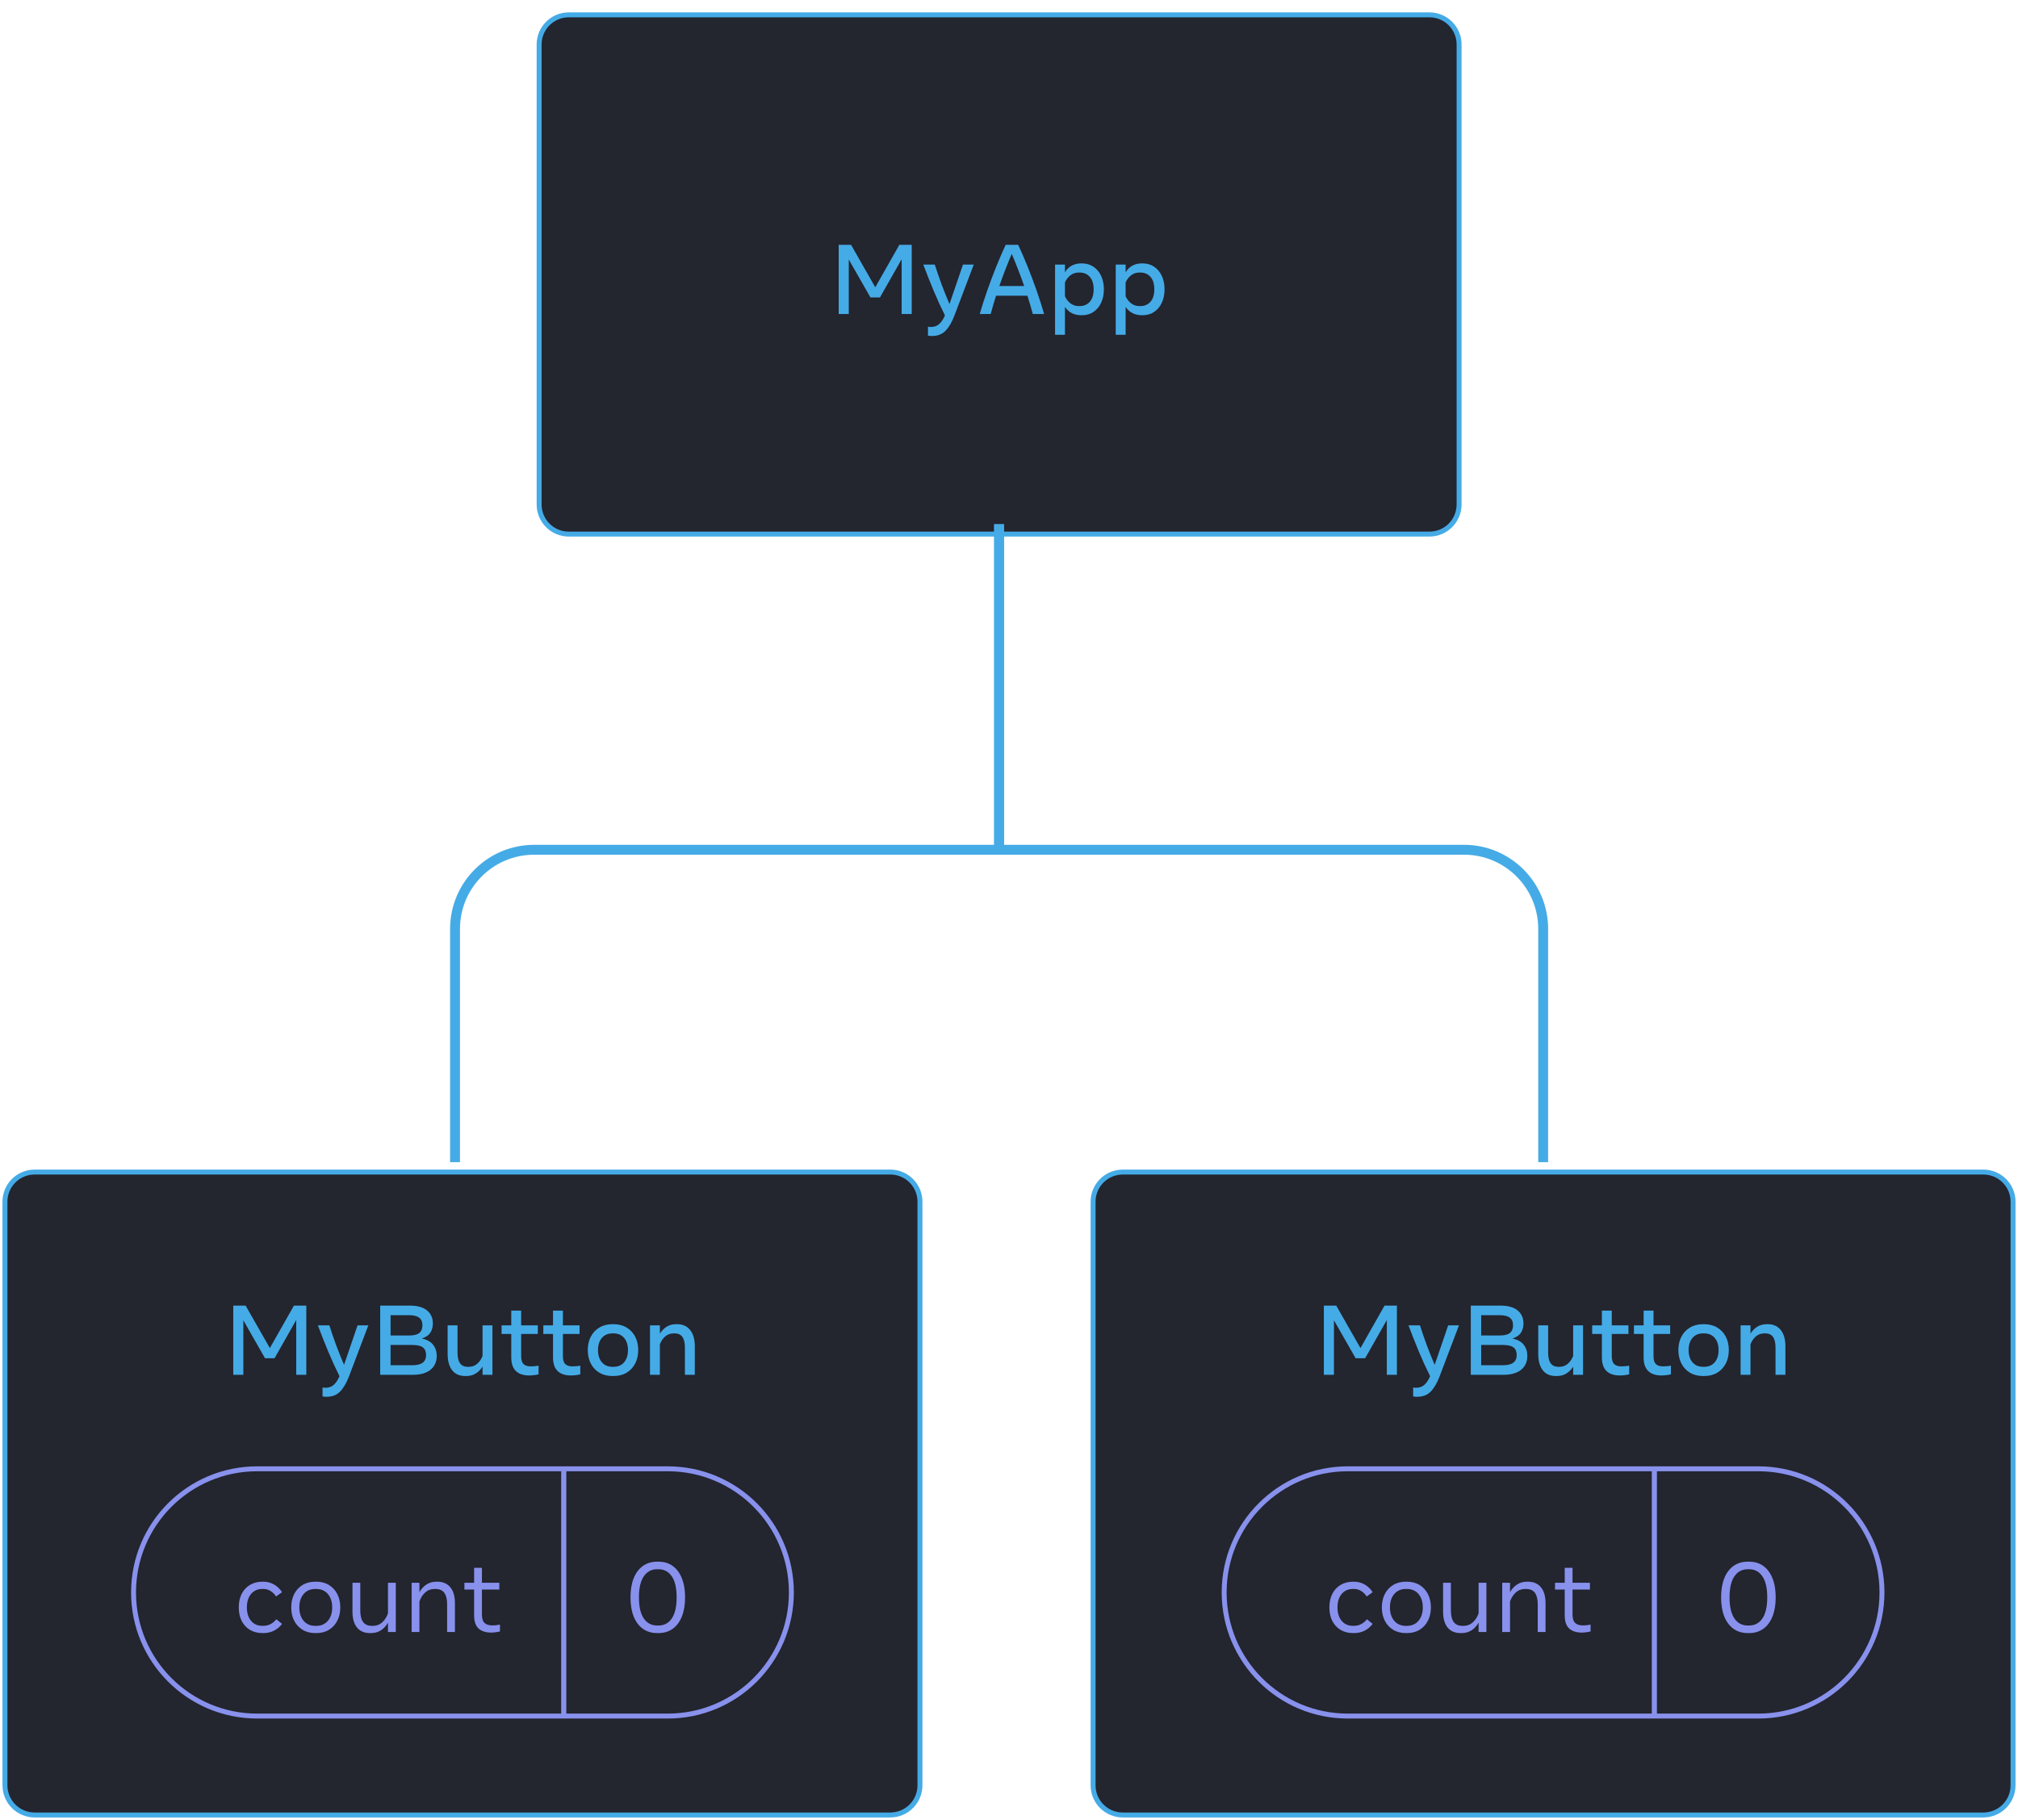 <svg width="408" height="368" viewBox="0 0 408 368" fill="none" xmlns="http://www.w3.org/2000/svg">
<g filter="url(#filter0_d_419_4565)">
<path d="M109 7C109 3.686 111.686 1 115 1H289C292.314 1 295 3.686 295 7V100C295 103.314 292.314 106 289 106H115C111.686 106 109 103.314 109 100V7Z" fill="#23252F"/>
<path d="M169.565 61.5V47.5H172.065L176.965 56.09L181.835 47.5H184.335V61.5H182.295V50.42L177.915 58.14H175.985L171.605 50.47V61.5H169.565ZM188.427 65.94C188.141 65.94 187.871 65.917 187.617 65.87V64.07C187.831 64.103 188.017 64.12 188.177 64.12C188.877 64.12 189.447 63.92 189.887 63.52C190.327 63.127 190.714 62.547 191.047 61.78C190.227 60.133 189.457 58.447 188.737 56.72C188.017 54.993 187.331 53.253 186.677 51.5H188.997C189.424 52.84 189.884 54.18 190.377 55.52C190.877 56.853 191.407 58.173 191.967 59.48L194.697 51.5H196.877L192.967 61.81C192.467 63.13 191.874 64.147 191.187 64.86C190.501 65.58 189.581 65.94 188.427 65.94ZM198.082 61.5C198.522 59.967 199.029 58.383 199.602 56.75C200.175 55.117 200.779 53.51 201.412 51.93C202.052 50.343 202.692 48.867 203.332 47.5H205.852C206.492 48.867 207.132 50.343 207.772 51.93C208.412 53.51 209.015 55.117 209.582 56.75C210.155 58.383 210.662 59.967 211.102 61.5H208.812C208.659 60.913 208.489 60.31 208.302 59.69C208.122 59.07 207.932 58.44 207.732 57.8H201.382C201.182 58.44 200.989 59.07 200.802 59.69C200.622 60.31 200.455 60.913 200.302 61.5H198.082ZM202.042 55.84H207.072C206.672 54.693 206.255 53.567 205.822 52.46C205.395 51.347 204.972 50.303 204.552 49.33C204.139 50.303 203.715 51.347 203.282 52.46C202.855 53.567 202.442 54.693 202.042 55.84ZM213.314 65.7V51.5H215.314V53.07C215.66 52.47 216.114 52.02 216.674 51.72C217.234 51.413 217.857 51.26 218.544 51.26H218.764C219.65 51.26 220.424 51.487 221.084 51.94C221.75 52.387 222.267 53.007 222.634 53.8C223 54.587 223.184 55.487 223.184 56.5C223.184 57.513 223 58.417 222.634 59.21C222.267 59.997 221.75 60.617 221.084 61.07C220.424 61.517 219.65 61.74 218.764 61.74H218.544C217.884 61.74 217.27 61.6 216.704 61.32C216.144 61.033 215.68 60.61 215.314 60.05V65.7H213.314ZM218.064 59.89H218.264C219.137 59.89 219.83 59.597 220.344 59.01C220.857 58.423 221.114 57.587 221.114 56.5C221.114 55.413 220.857 54.577 220.344 53.99C219.83 53.403 219.137 53.11 218.264 53.11H218.064C217.47 53.11 216.934 53.287 216.454 53.64C215.98 53.993 215.6 54.477 215.314 55.09V57.91C215.6 58.523 215.98 59.007 216.454 59.36C216.934 59.713 217.47 59.89 218.064 59.89ZM225.579 65.7V51.5H227.579V53.07C227.926 52.47 228.379 52.02 228.939 51.72C229.499 51.413 230.123 51.26 230.809 51.26H231.029C231.916 51.26 232.689 51.487 233.349 51.94C234.016 52.387 234.533 53.007 234.899 53.8C235.266 54.587 235.449 55.487 235.449 56.5C235.449 57.513 235.266 58.417 234.899 59.21C234.533 59.997 234.016 60.617 233.349 61.07C232.689 61.517 231.916 61.74 231.029 61.74H230.809C230.149 61.74 229.536 61.6 228.969 61.32C228.409 61.033 227.946 60.61 227.579 60.05V65.7H225.579ZM230.329 59.89H230.529C231.403 59.89 232.096 59.597 232.609 59.01C233.123 58.423 233.379 57.587 233.379 56.5C233.379 55.413 233.123 54.577 232.609 53.99C232.096 53.403 231.403 53.11 230.529 53.11H230.329C229.736 53.11 229.199 53.287 228.719 53.64C228.246 53.993 227.866 54.477 227.579 55.09V57.91C227.866 58.523 228.246 59.007 228.719 59.36C229.199 59.713 229.736 59.89 230.329 59.89Z" fill="#45ABE6"/>
<path d="M115 1.5H289V0.5H115V1.5ZM294.5 7V100H295.5V7H294.5ZM289 105.5H115V106.5H289V105.5ZM109.5 100V7H108.5V100H109.5ZM115 105.5C111.962 105.5 109.5 103.038 109.5 100H108.5C108.5 103.59 111.41 106.5 115 106.5V105.5ZM294.5 100C294.5 103.038 292.038 105.5 289 105.5V106.5C292.59 106.5 295.5 103.59 295.5 100H294.5ZM289 1.5C292.038 1.5 294.5 3.962 294.5 7H295.5C295.5 3.41 292.59 0.5 289 0.5V1.5ZM115 0.5C111.41 0.5 108.5 3.41 108.5 7H109.5C109.5 3.962 111.962 1.5 115 1.5V0.5Z" fill="#45ABE6"/>
</g>
<g filter="url(#filter1_d_419_4565)">
<path d="M1 241C1 237.686 3.686 235 7 235H180C183.314 235 186 237.686 186 241V359C186 362.314 183.314 365 180 365H7C3.686 365 1 362.314 1 359V241Z" fill="#23252F"/>
<path d="M47.159 276V262H49.659L54.559 270.59L59.429 262H61.929V276H59.889V264.92L55.509 272.64H53.579L49.199 264.97V276H47.159ZM66.021 280.44C65.734 280.44 65.464 280.417 65.211 280.37V278.57C65.424 278.603 65.611 278.62 65.771 278.62C66.471 278.62 67.041 278.42 67.481 278.02C67.921 277.627 68.308 277.047 68.641 276.28C67.821 274.633 67.051 272.947 66.331 271.22C65.611 269.493 64.924 267.753 64.271 266H66.591C67.018 267.34 67.478 268.68 67.971 270.02C68.471 271.353 69.001 272.673 69.561 273.98L72.291 266H74.471L70.561 276.31C70.061 277.63 69.468 278.647 68.781 279.36C68.094 280.08 67.174 280.44 66.021 280.44ZM76.866 276V262H82.826C84.366 262 85.532 262.323 86.326 262.97C87.119 263.617 87.516 264.5 87.516 265.62C87.516 266.307 87.352 266.917 87.026 267.45C86.699 267.983 86.122 268.38 85.296 268.64C86.342 268.887 87.102 269.317 87.576 269.93C88.056 270.543 88.296 271.287 88.296 272.16C88.296 273.367 87.872 274.31 87.026 274.99C86.186 275.663 84.976 276 83.396 276H76.866ZM82.706 263.94H78.966V268.04H82.796C83.689 268.04 84.346 267.873 84.766 267.54C85.192 267.2 85.406 266.68 85.406 265.98C85.406 265.28 85.186 264.767 84.746 264.44C84.306 264.107 83.626 263.94 82.706 263.94ZM83.316 269.96H78.966V274.06H83.366C85.219 274.06 86.146 273.377 86.146 272.01C86.146 271.317 85.936 270.803 85.516 270.47C85.102 270.13 84.369 269.96 83.316 269.96ZM94.053 276.24C92.9 276.24 92.02 275.85 91.413 275.07C90.806 274.29 90.503 273.193 90.503 271.78V266H92.503V271.54C92.503 273.433 93.19 274.38 94.563 274.38H94.763C95.443 274.38 96.02 274.17 96.493 273.75C96.973 273.33 97.33 272.8 97.563 272.16V266H99.563V276H97.563V274.33C97.197 274.923 96.737 275.39 96.183 275.73C95.636 276.07 95 276.24 94.273 276.24H94.053ZM107.009 276.13C105.822 276.13 104.919 275.83 104.299 275.23C103.679 274.63 103.369 273.707 103.369 272.46V267.74H101.409V266H103.369V263.02H105.369V266H108.739V267.74H105.369V272.19C105.369 272.977 105.532 273.523 105.859 273.83C106.186 274.137 106.669 274.29 107.309 274.29C107.616 274.29 107.889 274.277 108.129 274.25C108.376 274.223 108.629 274.19 108.889 274.15V275.9C108.622 275.967 108.322 276.02 107.989 276.06C107.656 276.107 107.329 276.13 107.009 276.13ZM115.447 276.13C114.26 276.13 113.357 275.83 112.737 275.23C112.117 274.63 111.807 273.707 111.807 272.46V267.74H109.847V266H111.807V263.02H113.807V266H117.177V267.74H113.807V272.19C113.807 272.977 113.97 273.523 114.297 273.83C114.623 274.137 115.107 274.29 115.747 274.29C116.053 274.29 116.327 274.277 116.567 274.25C116.813 274.223 117.067 274.19 117.327 274.15V275.9C117.06 275.967 116.76 276.02 116.427 276.06C116.093 276.107 115.767 276.13 115.447 276.13ZM123.824 276.24C122.811 276.24 121.927 276.017 121.174 275.57C120.427 275.117 119.851 274.497 119.444 273.71C119.037 272.917 118.834 272.013 118.834 271C118.834 269.98 119.037 269.077 119.444 268.29C119.851 267.503 120.427 266.887 121.174 266.44C121.927 265.987 122.811 265.76 123.824 265.76H124.044C125.064 265.76 125.947 265.987 126.694 266.44C127.441 266.887 128.017 267.503 128.424 268.29C128.831 269.077 129.034 269.98 129.034 271C129.034 272.013 128.831 272.917 128.424 273.71C128.017 274.497 127.441 275.117 126.694 275.57C125.947 276.017 125.064 276.24 124.044 276.24H123.824ZM123.834 274.38H124.034C124.947 274.38 125.664 274.073 126.184 273.46C126.704 272.847 126.964 272.027 126.964 271C126.964 269.967 126.704 269.147 126.184 268.54C125.664 267.927 124.947 267.62 124.034 267.62H123.834C122.927 267.62 122.211 267.927 121.684 268.54C121.164 269.147 120.904 269.967 120.904 271C120.904 272.027 121.164 272.847 121.684 273.46C122.211 274.073 122.927 274.38 123.834 274.38ZM131.415 276V266H133.415V267.67C133.782 267.077 134.239 266.61 134.785 266.27C135.339 265.93 135.979 265.76 136.705 265.76H136.925C138.032 265.76 138.899 266.15 139.525 266.93C140.159 267.71 140.475 268.807 140.475 270.22V276H138.475V270.46C138.475 268.567 137.789 267.62 136.415 267.62H136.215C135.535 267.62 134.955 267.83 134.475 268.25C134.002 268.67 133.649 269.2 133.415 269.84V276H131.415Z" fill="#45ABE6"/>
<path d="M27 320C27 306.193 38.193 295 52 295H114V345H52C38.193 345 27 333.807 27 320V320Z" fill="#23252F"/>
<path d="M53.064 328.22C52.117 328.22 51.284 328.01 50.564 327.59C49.844 327.163 49.281 326.563 48.874 325.79C48.474 325.01 48.274 324.09 48.274 323.03C48.274 321.97 48.474 321.05 48.874 320.27C49.274 319.49 49.834 318.89 50.554 318.47C51.274 318.043 52.111 317.83 53.064 317.83H53.264C54.038 317.83 54.754 318.02 55.414 318.4C56.074 318.78 56.611 319.297 57.024 319.95L55.814 320.82C55.508 320.347 55.138 319.977 54.704 319.71C54.271 319.437 53.778 319.3 53.224 319.3H53.034C52.074 319.3 51.314 319.64 50.754 320.32C50.194 320.993 49.914 321.897 49.914 323.03C49.914 324.157 50.194 325.06 50.754 325.74C51.314 326.413 52.074 326.75 53.034 326.75H53.224C53.784 326.75 54.284 326.63 54.724 326.39C55.171 326.15 55.554 325.827 55.874 325.42L57.024 326.36C56.597 326.94 56.057 327.397 55.404 327.73C54.751 328.057 54.038 328.22 53.264 328.22H53.064ZM63.74 328.22C62.746 328.22 61.886 327.997 61.16 327.55C60.433 327.103 59.87 326.49 59.47 325.71C59.076 324.93 58.88 324.037 58.88 323.03C58.88 322.017 59.076 321.12 59.47 320.34C59.87 319.56 60.433 318.947 61.16 318.5C61.886 318.053 62.746 317.83 63.74 317.83H63.94C64.933 317.83 65.793 318.053 66.52 318.5C67.246 318.947 67.806 319.56 68.2 320.34C68.6 321.12 68.8 322.017 68.8 323.03C68.8 324.037 68.6 324.93 68.2 325.71C67.806 326.49 67.246 327.103 66.52 327.55C65.793 327.997 64.933 328.22 63.94 328.22H63.74ZM63.75 326.76H63.93C64.923 326.76 65.71 326.42 66.29 325.74C66.87 325.06 67.16 324.157 67.16 323.03C67.16 321.897 66.87 320.993 66.29 320.32C65.71 319.64 64.923 319.3 63.93 319.3H63.75C62.756 319.3 61.97 319.64 61.39 320.32C60.81 320.993 60.52 321.897 60.52 323.03C60.52 324.157 60.81 325.06 61.39 325.74C61.97 326.42 62.756 326.76 63.75 326.76ZM74.812 328.22C73.659 328.22 72.779 327.843 72.172 327.09C71.566 326.337 71.262 325.267 71.262 323.88V318.05H72.842V323.65C72.842 324.677 73.032 325.453 73.412 325.98C73.799 326.5 74.396 326.76 75.202 326.76H75.382C76.122 326.76 76.756 326.52 77.282 326.04C77.809 325.553 78.196 324.947 78.442 324.22V318.05H80.022V328H78.442V326.11C78.076 326.763 77.602 327.28 77.022 327.66C76.442 328.033 75.772 328.22 75.012 328.22H74.812ZM83.219 328V318.05H84.799V319.94C85.166 319.287 85.639 318.773 86.219 318.4C86.799 318.02 87.469 317.83 88.229 317.83H88.429C89.556 317.83 90.429 318.207 91.049 318.96C91.669 319.707 91.979 320.777 91.979 322.17V328H90.399V322.4C90.399 321.373 90.209 320.6 89.829 320.08C89.449 319.56 88.853 319.3 88.039 319.3H87.849C87.109 319.3 86.476 319.54 85.949 320.02C85.429 320.5 85.046 321.103 84.799 321.83V328H83.219ZM99.316 328.12C98.209 328.12 97.356 327.843 96.756 327.29C96.156 326.737 95.856 325.857 95.856 324.65V319.42H93.896V318.05H95.856V315.02H97.436V318.05H100.956V319.42H97.436V324.43C97.436 325.263 97.616 325.847 97.976 326.18C98.343 326.507 98.863 326.67 99.536 326.67C99.829 326.67 100.096 326.657 100.336 326.63C100.576 326.597 100.826 326.553 101.086 326.5V327.89C100.813 327.957 100.523 328.01 100.216 328.05C99.909 328.097 99.609 328.12 99.316 328.12Z" fill="#8891EC"/>
<path d="M27 320C27 306.193 38.193 295 52 295H114V345H52C38.193 345 27 333.807 27 320V320Z" stroke="#8891EC" stroke-linejoin="bevel"/>
<path d="M114 295H135C148.807 295 160 306.193 160 320V320C160 333.807 148.807 345 135 345H114V295Z" fill="#23252F"/>
<path d="M132.872 328.22C131.745 328.22 130.779 327.93 129.972 327.35C129.165 326.77 128.545 325.94 128.112 324.86C127.685 323.78 127.472 322.493 127.472 321C127.472 319.507 127.685 318.22 128.112 317.14C128.545 316.06 129.165 315.23 129.972 314.65C130.779 314.07 131.745 313.78 132.872 313.78H133.122C134.249 313.78 135.212 314.07 136.012 314.65C136.819 315.23 137.435 316.06 137.862 317.14C138.295 318.22 138.512 319.507 138.512 321C138.512 322.493 138.295 323.78 137.862 324.86C137.435 325.94 136.819 326.77 136.012 327.35C135.212 327.93 134.249 328.22 133.122 328.22H132.872ZM132.882 326.69H133.112C134.272 326.69 135.175 326.213 135.822 325.26C136.475 324.3 136.802 322.88 136.802 321C136.802 319.12 136.475 317.703 135.822 316.75C135.175 315.79 134.272 315.31 133.112 315.31H132.882C131.722 315.31 130.815 315.79 130.162 316.75C129.509 317.703 129.182 319.12 129.182 321C129.182 322.88 129.509 324.3 130.162 325.26C130.815 326.213 131.722 326.69 132.882 326.69Z" fill="#8891EC"/>
<path d="M114 295H135C148.807 295 160 306.193 160 320V320C160 333.807 148.807 345 135 345H114V295Z" stroke="#8891EC" stroke-linejoin="bevel"/>
<path d="M7 235.5H180V234.5H7V235.5ZM185.5 241V359H186.5V241H185.5ZM180 364.5H7V365.5H180V364.5ZM1.5 359V241H0.5V359H1.5ZM7 364.5C3.962 364.5 1.5 362.038 1.5 359H0.5C0.5 362.59 3.41 365.5 7 365.5V364.5ZM185.5 359C185.5 362.038 183.038 364.5 180 364.5V365.5C183.59 365.5 186.5 362.59 186.5 359H185.5ZM180 235.5C183.038 235.5 185.5 237.962 185.5 241H186.5C186.5 237.41 183.59 234.5 180 234.5V235.5ZM7 234.5C3.41 234.5 0.5 237.41 0.5 241H1.5C1.5 237.962 3.962 235.5 7 235.5V234.5Z" fill="#45ABE6"/>
</g>
<g filter="url(#filter2_d_419_4565)">
<path d="M221 241C221 237.686 223.686 235 227 235H401C404.314 235 407 237.686 407 241V359C407 362.314 404.314 365 401 365H227C223.686 365 221 362.314 221 359V241Z" fill="#23252F"/>
<path d="M267.659 276V262H270.159L275.059 270.59L279.929 262H282.429V276H280.389V264.92L276.009 272.64H274.079L269.699 264.97V276H267.659ZM286.521 280.44C286.234 280.44 285.964 280.417 285.711 280.37V278.57C285.924 278.603 286.111 278.62 286.271 278.62C286.971 278.62 287.541 278.42 287.981 278.02C288.421 277.627 288.808 277.047 289.141 276.28C288.321 274.633 287.551 272.947 286.831 271.22C286.111 269.493 285.424 267.753 284.771 266H287.091C287.518 267.34 287.978 268.68 288.471 270.02C288.971 271.353 289.501 272.673 290.061 273.98L292.791 266H294.971L291.061 276.31C290.561 277.63 289.968 278.647 289.281 279.36C288.594 280.08 287.674 280.44 286.521 280.44ZM297.366 276V262H303.326C304.866 262 306.032 262.323 306.826 262.97C307.619 263.617 308.016 264.5 308.016 265.62C308.016 266.307 307.852 266.917 307.526 267.45C307.199 267.983 306.622 268.38 305.796 268.64C306.842 268.887 307.602 269.317 308.076 269.93C308.556 270.543 308.796 271.287 308.796 272.16C308.796 273.367 308.372 274.31 307.526 274.99C306.686 275.663 305.476 276 303.896 276H297.366ZM303.206 263.94H299.466V268.04H303.296C304.189 268.04 304.846 267.873 305.266 267.54C305.692 267.2 305.906 266.68 305.906 265.98C305.906 265.28 305.686 264.767 305.246 264.44C304.806 264.107 304.126 263.94 303.206 263.94ZM303.816 269.96H299.466V274.06H303.866C305.719 274.06 306.646 273.377 306.646 272.01C306.646 271.317 306.436 270.803 306.016 270.47C305.602 270.13 304.869 269.96 303.816 269.96ZM314.553 276.24C313.4 276.24 312.52 275.85 311.913 275.07C311.306 274.29 311.003 273.193 311.003 271.78V266H313.003V271.54C313.003 273.433 313.69 274.38 315.063 274.38H315.263C315.943 274.38 316.52 274.17 316.993 273.75C317.473 273.33 317.83 272.8 318.063 272.16V266H320.063V276H318.063V274.33C317.696 274.923 317.236 275.39 316.683 275.73C316.136 276.07 315.5 276.24 314.773 276.24H314.553ZM327.509 276.13C326.322 276.13 325.419 275.83 324.799 275.23C324.179 274.63 323.869 273.707 323.869 272.46V267.74H321.909V266H323.869V263.02H325.869V266H329.239V267.74H325.869V272.19C325.869 272.977 326.032 273.523 326.359 273.83C326.686 274.137 327.169 274.29 327.809 274.29C328.116 274.29 328.389 274.277 328.629 274.25C328.876 274.223 329.129 274.19 329.389 274.15V275.9C329.122 275.967 328.822 276.02 328.489 276.06C328.156 276.107 327.829 276.13 327.509 276.13ZM335.947 276.13C334.76 276.13 333.857 275.83 333.237 275.23C332.617 274.63 332.307 273.707 332.307 272.46V267.74H330.347V266H332.307V263.02H334.307V266H337.677V267.74H334.307V272.19C334.307 272.977 334.47 273.523 334.797 273.83C335.123 274.137 335.607 274.29 336.247 274.29C336.553 274.29 336.827 274.277 337.067 274.25C337.313 274.223 337.567 274.19 337.827 274.15V275.9C337.56 275.967 337.26 276.02 336.927 276.06C336.593 276.107 336.267 276.13 335.947 276.13ZM344.324 276.24C343.311 276.24 342.427 276.017 341.674 275.57C340.927 275.117 340.351 274.497 339.944 273.71C339.537 272.917 339.334 272.013 339.334 271C339.334 269.98 339.537 269.077 339.944 268.29C340.351 267.503 340.927 266.887 341.674 266.44C342.427 265.987 343.311 265.76 344.324 265.76H344.544C345.564 265.76 346.447 265.987 347.194 266.44C347.941 266.887 348.517 267.503 348.924 268.29C349.331 269.077 349.534 269.98 349.534 271C349.534 272.013 349.331 272.917 348.924 273.71C348.517 274.497 347.941 275.117 347.194 275.57C346.447 276.017 345.564 276.24 344.544 276.24H344.324ZM344.334 274.38H344.534C345.447 274.38 346.164 274.073 346.684 273.46C347.204 272.847 347.464 272.027 347.464 271C347.464 269.967 347.204 269.147 346.684 268.54C346.164 267.927 345.447 267.62 344.534 267.62H344.334C343.427 267.62 342.711 267.927 342.184 268.54C341.664 269.147 341.404 269.967 341.404 271C341.404 272.027 341.664 272.847 342.184 273.46C342.711 274.073 343.427 274.38 344.334 274.38ZM351.915 276V266H353.915V267.67C354.282 267.077 354.739 266.61 355.285 266.27C355.839 265.93 356.479 265.76 357.205 265.76H357.425C358.532 265.76 359.399 266.15 360.025 266.93C360.659 267.71 360.975 268.807 360.975 270.22V276H358.975V270.46C358.975 268.567 358.289 267.62 356.915 267.62H356.715C356.035 267.62 355.455 267.83 354.975 268.25C354.502 268.67 354.149 269.2 353.915 269.84V276H351.915Z" fill="#45ABE6"/>
<path d="M247.5 320C247.5 306.193 258.693 295 272.5 295H334.5V345H272.5C258.693 345 247.5 333.807 247.5 320V320Z" fill="#23252F"/>
<path d="M273.564 328.22C272.617 328.22 271.784 328.01 271.064 327.59C270.344 327.163 269.781 326.563 269.374 325.79C268.974 325.01 268.774 324.09 268.774 323.03C268.774 321.97 268.974 321.05 269.374 320.27C269.774 319.49 270.334 318.89 271.054 318.47C271.774 318.043 272.611 317.83 273.564 317.83H273.764C274.537 317.83 275.254 318.02 275.914 318.4C276.574 318.78 277.111 319.297 277.524 319.95L276.314 320.82C276.007 320.347 275.637 319.977 275.204 319.71C274.771 319.437 274.277 319.3 273.724 319.3H273.534C272.574 319.3 271.814 319.64 271.254 320.32C270.694 320.993 270.414 321.897 270.414 323.03C270.414 324.157 270.694 325.06 271.254 325.74C271.814 326.413 272.574 326.75 273.534 326.75H273.724C274.284 326.75 274.784 326.63 275.224 326.39C275.671 326.15 276.054 325.827 276.374 325.42L277.524 326.36C277.097 326.94 276.557 327.397 275.904 327.73C275.251 328.057 274.537 328.22 273.764 328.22H273.564ZM284.24 328.22C283.246 328.22 282.386 327.997 281.66 327.55C280.933 327.103 280.37 326.49 279.97 325.71C279.576 324.93 279.38 324.037 279.38 323.03C279.38 322.017 279.576 321.12 279.97 320.34C280.37 319.56 280.933 318.947 281.66 318.5C282.386 318.053 283.246 317.83 284.24 317.83H284.44C285.433 317.83 286.293 318.053 287.02 318.5C287.746 318.947 288.306 319.56 288.7 320.34C289.1 321.12 289.3 322.017 289.3 323.03C289.3 324.037 289.1 324.93 288.7 325.71C288.306 326.49 287.746 327.103 287.02 327.55C286.293 327.997 285.433 328.22 284.44 328.22H284.24ZM284.25 326.76H284.43C285.423 326.76 286.21 326.42 286.79 325.74C287.37 325.06 287.66 324.157 287.66 323.03C287.66 321.897 287.37 320.993 286.79 320.32C286.21 319.64 285.423 319.3 284.43 319.3H284.25C283.256 319.3 282.47 319.64 281.89 320.32C281.31 320.993 281.02 321.897 281.02 323.03C281.02 324.157 281.31 325.06 281.89 325.74C282.47 326.42 283.256 326.76 284.25 326.76ZM295.312 328.22C294.159 328.22 293.279 327.843 292.672 327.09C292.066 326.337 291.762 325.267 291.762 323.88V318.05H293.342V323.65C293.342 324.677 293.532 325.453 293.912 325.98C294.299 326.5 294.896 326.76 295.702 326.76H295.882C296.622 326.76 297.256 326.52 297.782 326.04C298.309 325.553 298.696 324.947 298.942 324.22V318.05H300.522V328H298.942V326.11C298.576 326.763 298.102 327.28 297.522 327.66C296.942 328.033 296.272 328.22 295.512 328.22H295.312ZM303.719 328V318.05H305.299V319.94C305.666 319.287 306.139 318.773 306.719 318.4C307.299 318.02 307.969 317.83 308.729 317.83H308.929C310.056 317.83 310.929 318.207 311.549 318.96C312.169 319.707 312.479 320.777 312.479 322.17V328H310.899V322.4C310.899 321.373 310.709 320.6 310.329 320.08C309.949 319.56 309.352 319.3 308.539 319.3H308.349C307.609 319.3 306.976 319.54 306.449 320.02C305.929 320.5 305.546 321.103 305.299 321.83V328H303.719ZM319.816 328.12C318.709 328.12 317.856 327.843 317.256 327.29C316.656 326.737 316.356 325.857 316.356 324.65V319.42H314.396V318.05H316.356V315.02H317.936V318.05H321.456V319.42H317.936V324.43C317.936 325.263 318.116 325.847 318.476 326.18C318.843 326.507 319.363 326.67 320.036 326.67C320.329 326.67 320.596 326.657 320.836 326.63C321.076 326.597 321.326 326.553 321.586 326.5V327.89C321.313 327.957 321.023 328.01 320.716 328.05C320.409 328.097 320.109 328.12 319.816 328.12Z" fill="#8891EC"/>
<path d="M247.5 320C247.5 306.193 258.693 295 272.5 295H334.5V345H272.5C258.693 345 247.5 333.807 247.5 320V320Z" stroke="#8891EC" stroke-linejoin="bevel"/>
<path d="M334.5 295H355.5C369.307 295 380.5 306.193 380.5 320V320C380.5 333.807 369.307 345 355.5 345H334.5V295Z" fill="#23252F"/>
<path d="M353.372 328.22C352.245 328.22 351.279 327.93 350.472 327.35C349.665 326.77 349.045 325.94 348.612 324.86C348.185 323.78 347.972 322.493 347.972 321C347.972 319.507 348.185 318.22 348.612 317.14C349.045 316.06 349.665 315.23 350.472 314.65C351.279 314.07 352.245 313.78 353.372 313.78H353.622C354.749 313.78 355.712 314.07 356.512 314.65C357.319 315.23 357.935 316.06 358.362 317.14C358.795 318.22 359.012 319.507 359.012 321C359.012 322.493 358.795 323.78 358.362 324.86C357.935 325.94 357.319 326.77 356.512 327.35C355.712 327.93 354.749 328.22 353.622 328.22H353.372ZM353.382 326.69H353.612C354.772 326.69 355.675 326.213 356.322 325.26C356.975 324.3 357.302 322.88 357.302 321C357.302 319.12 356.975 317.703 356.322 316.75C355.675 315.79 354.772 315.31 353.612 315.31H353.382C352.222 315.31 351.315 315.79 350.662 316.75C350.009 317.703 349.682 319.12 349.682 321C349.682 322.88 350.009 324.3 350.662 325.26C351.315 326.213 352.222 326.69 353.382 326.69Z" fill="#8891EC"/>
<path d="M334.5 295H355.5C369.307 295 380.5 306.193 380.5 320V320C380.5 333.807 369.307 345 355.5 345H334.5V295Z" stroke="#8891EC" stroke-linejoin="bevel"/>
<path d="M227 235.5H401V234.5H227V235.5ZM406.5 241V359H407.5V241H406.5ZM401 364.5H227V365.5H401V364.5ZM221.5 359V241H220.5V359H221.5ZM227 364.5C223.962 364.5 221.5 362.038 221.5 359H220.5C220.5 362.59 223.41 365.5 227 365.5V364.5ZM406.5 359C406.5 362.038 404.038 364.5 401 364.5V365.5C404.59 365.5 407.5 362.59 407.5 359H406.5ZM401 235.5C404.038 235.5 406.5 237.962 406.5 241H407.5C407.5 237.41 404.59 234.5 401 234.5V235.5ZM227 234.5C223.41 234.5 220.5 237.41 220.5 241H221.5C221.5 237.962 223.962 235.5 227 235.5V234.5Z" fill="#45ABE6"/>
</g>
<path d="M312 235V187.827C312 178.99 304.837 171.827 296 171.827H202V106" stroke="#45ABE6" stroke-width="2"/>
<path d="M92 235V187.827C92 178.99 99.163 171.827 108 171.827H202V106" stroke="#45ABE6" stroke-width="2"/>
<defs>
<filter id="filter0_d_419_4565" x="108.5" y="0.5" width="187" height="108" filterUnits="userSpaceOnUse" color-interpolation-filters="sRGB">
<feFlood flood-opacity="0" result="BackgroundImageFix"/>
<feColorMatrix in="SourceAlpha" type="matrix" values="0 0 0 0 0 0 0 0 0 0 0 0 0 0 0 0 0 0 127 0" result="hardAlpha"/>
<feOffset dy="2"/>
<feComposite in2="hardAlpha" operator="out"/>
<feColorMatrix type="matrix" values="0 0 0 0 0.235 0 0 0 0 0.435 0 0 0 0 0.635 0 0 0 1 0"/>
<feBlend mode="normal" in2="BackgroundImageFix" result="effect1_dropShadow_419_4565"/>
<feBlend mode="normal" in="SourceGraphic" in2="effect1_dropShadow_419_4565" result="shape"/>
</filter>
<filter id="filter1_d_419_4565" x="0.5" y="234.5" width="186" height="133" filterUnits="userSpaceOnUse" color-interpolation-filters="sRGB">
<feFlood flood-opacity="0" result="BackgroundImageFix"/>
<feColorMatrix in="SourceAlpha" type="matrix" values="0 0 0 0 0 0 0 0 0 0 0 0 0 0 0 0 0 0 127 0" result="hardAlpha"/>
<feOffset dy="2"/>
<feComposite in2="hardAlpha" operator="out"/>
<feColorMatrix type="matrix" values="0 0 0 0 0.235 0 0 0 0 0.435 0 0 0 0 0.635 0 0 0 1 0"/>
<feBlend mode="normal" in2="BackgroundImageFix" result="effect1_dropShadow_419_4565"/>
<feBlend mode="normal" in="SourceGraphic" in2="effect1_dropShadow_419_4565" result="shape"/>
</filter>
<filter id="filter2_d_419_4565" x="220.5" y="234.5" width="187" height="133" filterUnits="userSpaceOnUse" color-interpolation-filters="sRGB">
<feFlood flood-opacity="0" result="BackgroundImageFix"/>
<feColorMatrix in="SourceAlpha" type="matrix" values="0 0 0 0 0 0 0 0 0 0 0 0 0 0 0 0 0 0 127 0" result="hardAlpha"/>
<feOffset dy="2"/>
<feComposite in2="hardAlpha" operator="out"/>
<feColorMatrix type="matrix" values="0 0 0 0 0.235 0 0 0 0 0.435 0 0 0 0 0.635 0 0 0 1 0"/>
<feBlend mode="normal" in2="BackgroundImageFix" result="effect1_dropShadow_419_4565"/>
<feBlend mode="normal" in="SourceGraphic" in2="effect1_dropShadow_419_4565" result="shape"/>
</filter>
</defs>
</svg>

